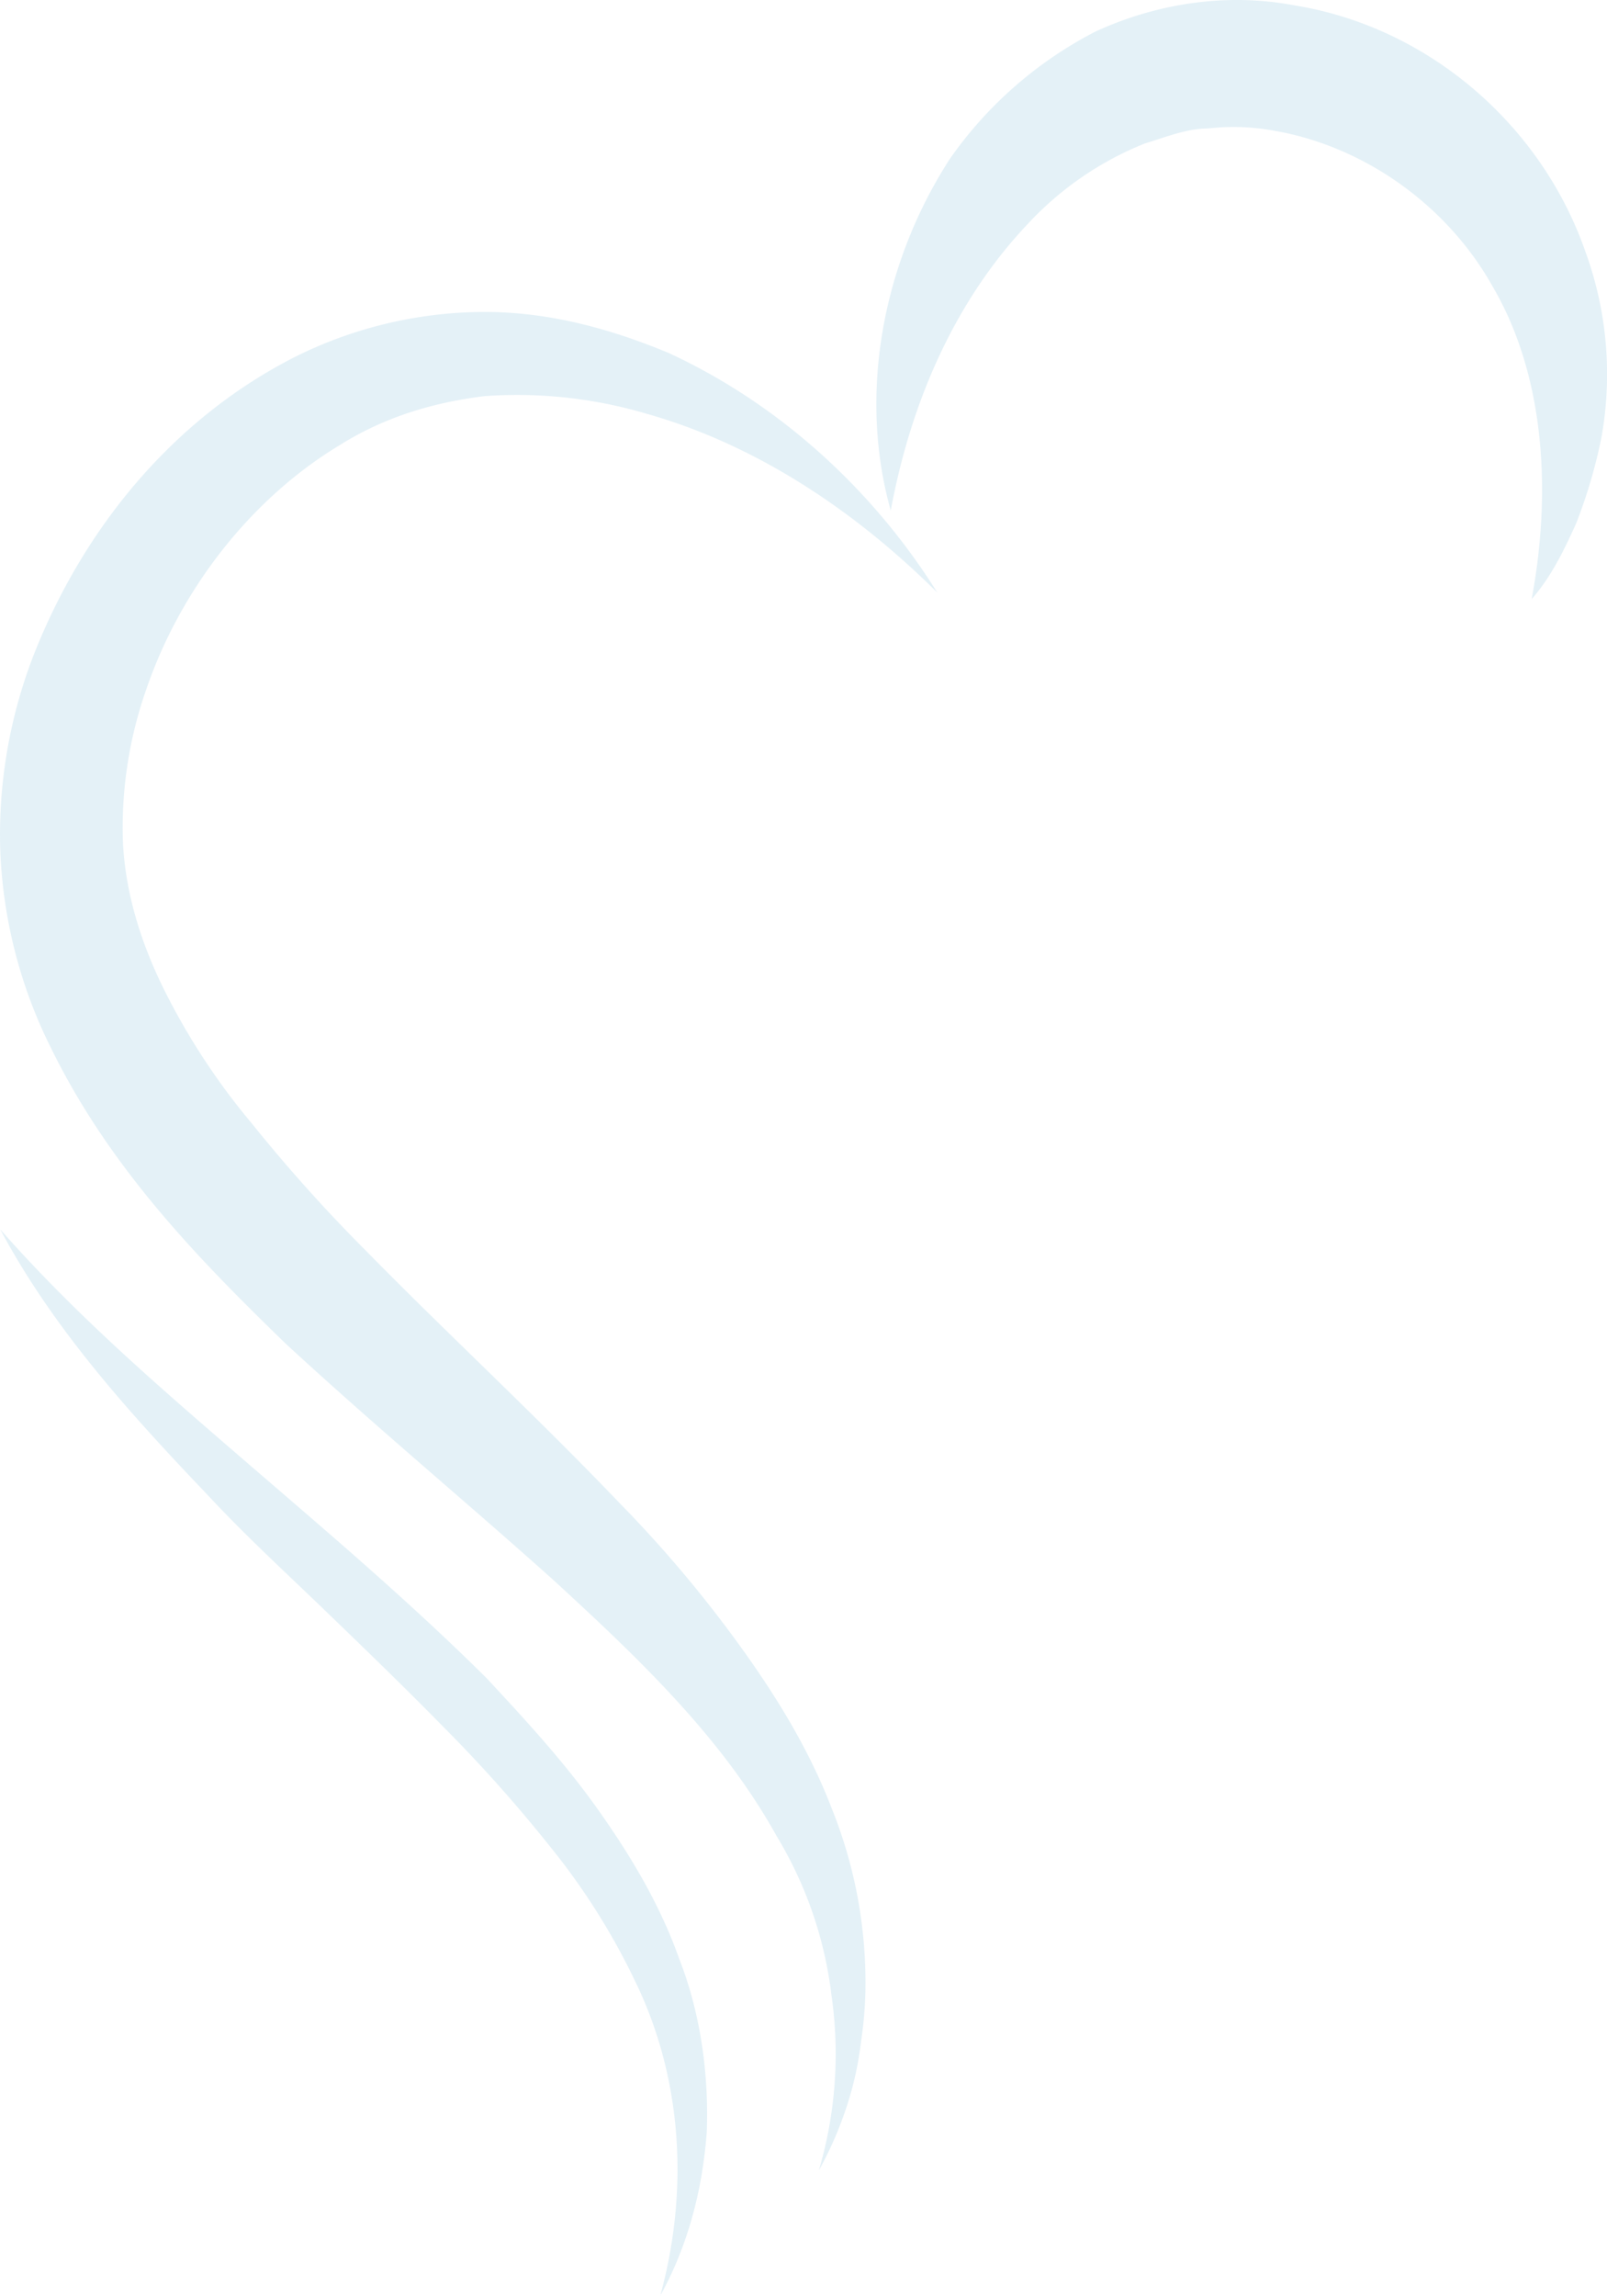 <svg xmlns="http://www.w3.org/2000/svg" width="405.796" height="579.566" viewBox="0 0 405.796 579.566">
  <path id="Heart_Shape" d="M1851.3-659a170.754,170.754,0,0,0-21.367-33.787A366.567,366.567,0,0,0,1802.7-723.3c-9.615-9.809-19.764-19.618-29.379-28.882-10.148-9.809-20.3-19.074-29.912-29.427-19.764-20.709-38.993-41.962-52.347-67.029,18.695,21.253,39.527,39.236,60.359,57.219s42.2,35.968,62.5,56.13c9.615,10.354,19.229,20.708,27.776,32.7s16.026,24.523,20.832,38.147c5.341,13.624,7.478,28.883,6.944,43.6-1.068,14.714-4.808,28.883-11.751,41.417C1865.192-606.682,1863.055-635.019,1851.3-659Zm49.676,3.815a100.729,100.729,0,0,0-13.888-40.326c-13.888-25.068-35.254-45.231-56.62-64.849-21.9-19.618-44.869-38.692-67.3-59.4-21.9-21.253-44.335-44.141-59.291-74.658a121.948,121.948,0,0,1-12.82-50.135,125.374,125.374,0,0,1,9.08-50.681c12.82-31.607,35.254-58.31,65.167-73.569a107.564,107.564,0,0,1,48.073-11.443c16.558,0,32.049,4.36,46.472,10.354,28.309,13.079,51.812,34.877,67.837,60.49-21.367-21.253-46.471-37.6-73.714-45.231a114.865,114.865,0,0,0-40.6-4.36c-13.354,1.635-25.639,5.449-36.857,12.534-22.434,13.623-40.062,36.512-48.608,61.579a105.373,105.373,0,0,0-5.875,38.147c.534,12.533,4.273,25.068,10.148,37.057a171.592,171.592,0,0,0,22.434,34.331,399.778,399.778,0,0,0,28.845,32.152c20.3,20.708,42.732,41.416,64.1,63.759a314.862,314.862,0,0,1,29.912,35.422c9.081,12.534,17.627,26.158,23.5,41.416a117.562,117.562,0,0,1,8.546,46.866,99.709,99.709,0,0,1-1.068,11.989,85.917,85.917,0,0,1-2.137,11.444,92.7,92.7,0,0,1-8.546,21.253A103.921,103.921,0,0,0,1900.979-655.182Zm167.189-431.057c-11.75-21.253-33.117-35.967-55.552-39.781a56.319,56.319,0,0,0-16.558-.545c-5.341,0-10.683,2.18-16.024,3.815a81.515,81.515,0,0,0-29.379,20.163c-17.627,18.528-29.379,43.6-34.72,72.479-8.012-28.337-2.67-61.58,14.956-88.827a101.54,101.54,0,0,1,36.857-32.152c15.491-7.085,33.117-9.809,50.21-6.539,33.652,5.449,61.962,29.972,73.179,61.579a90.315,90.315,0,0,1,4.273,47.411,129.226,129.226,0,0,1-6.41,21.8c-3.2,7.084-6.41,13.623-11.218,19.073C2083.126-1036.648,2080.454-1064.985,2068.168-1086.239Z" transform="translate(-1691 1159)" fill="#4fa0ca" opacity="0.15"/>
</svg>
